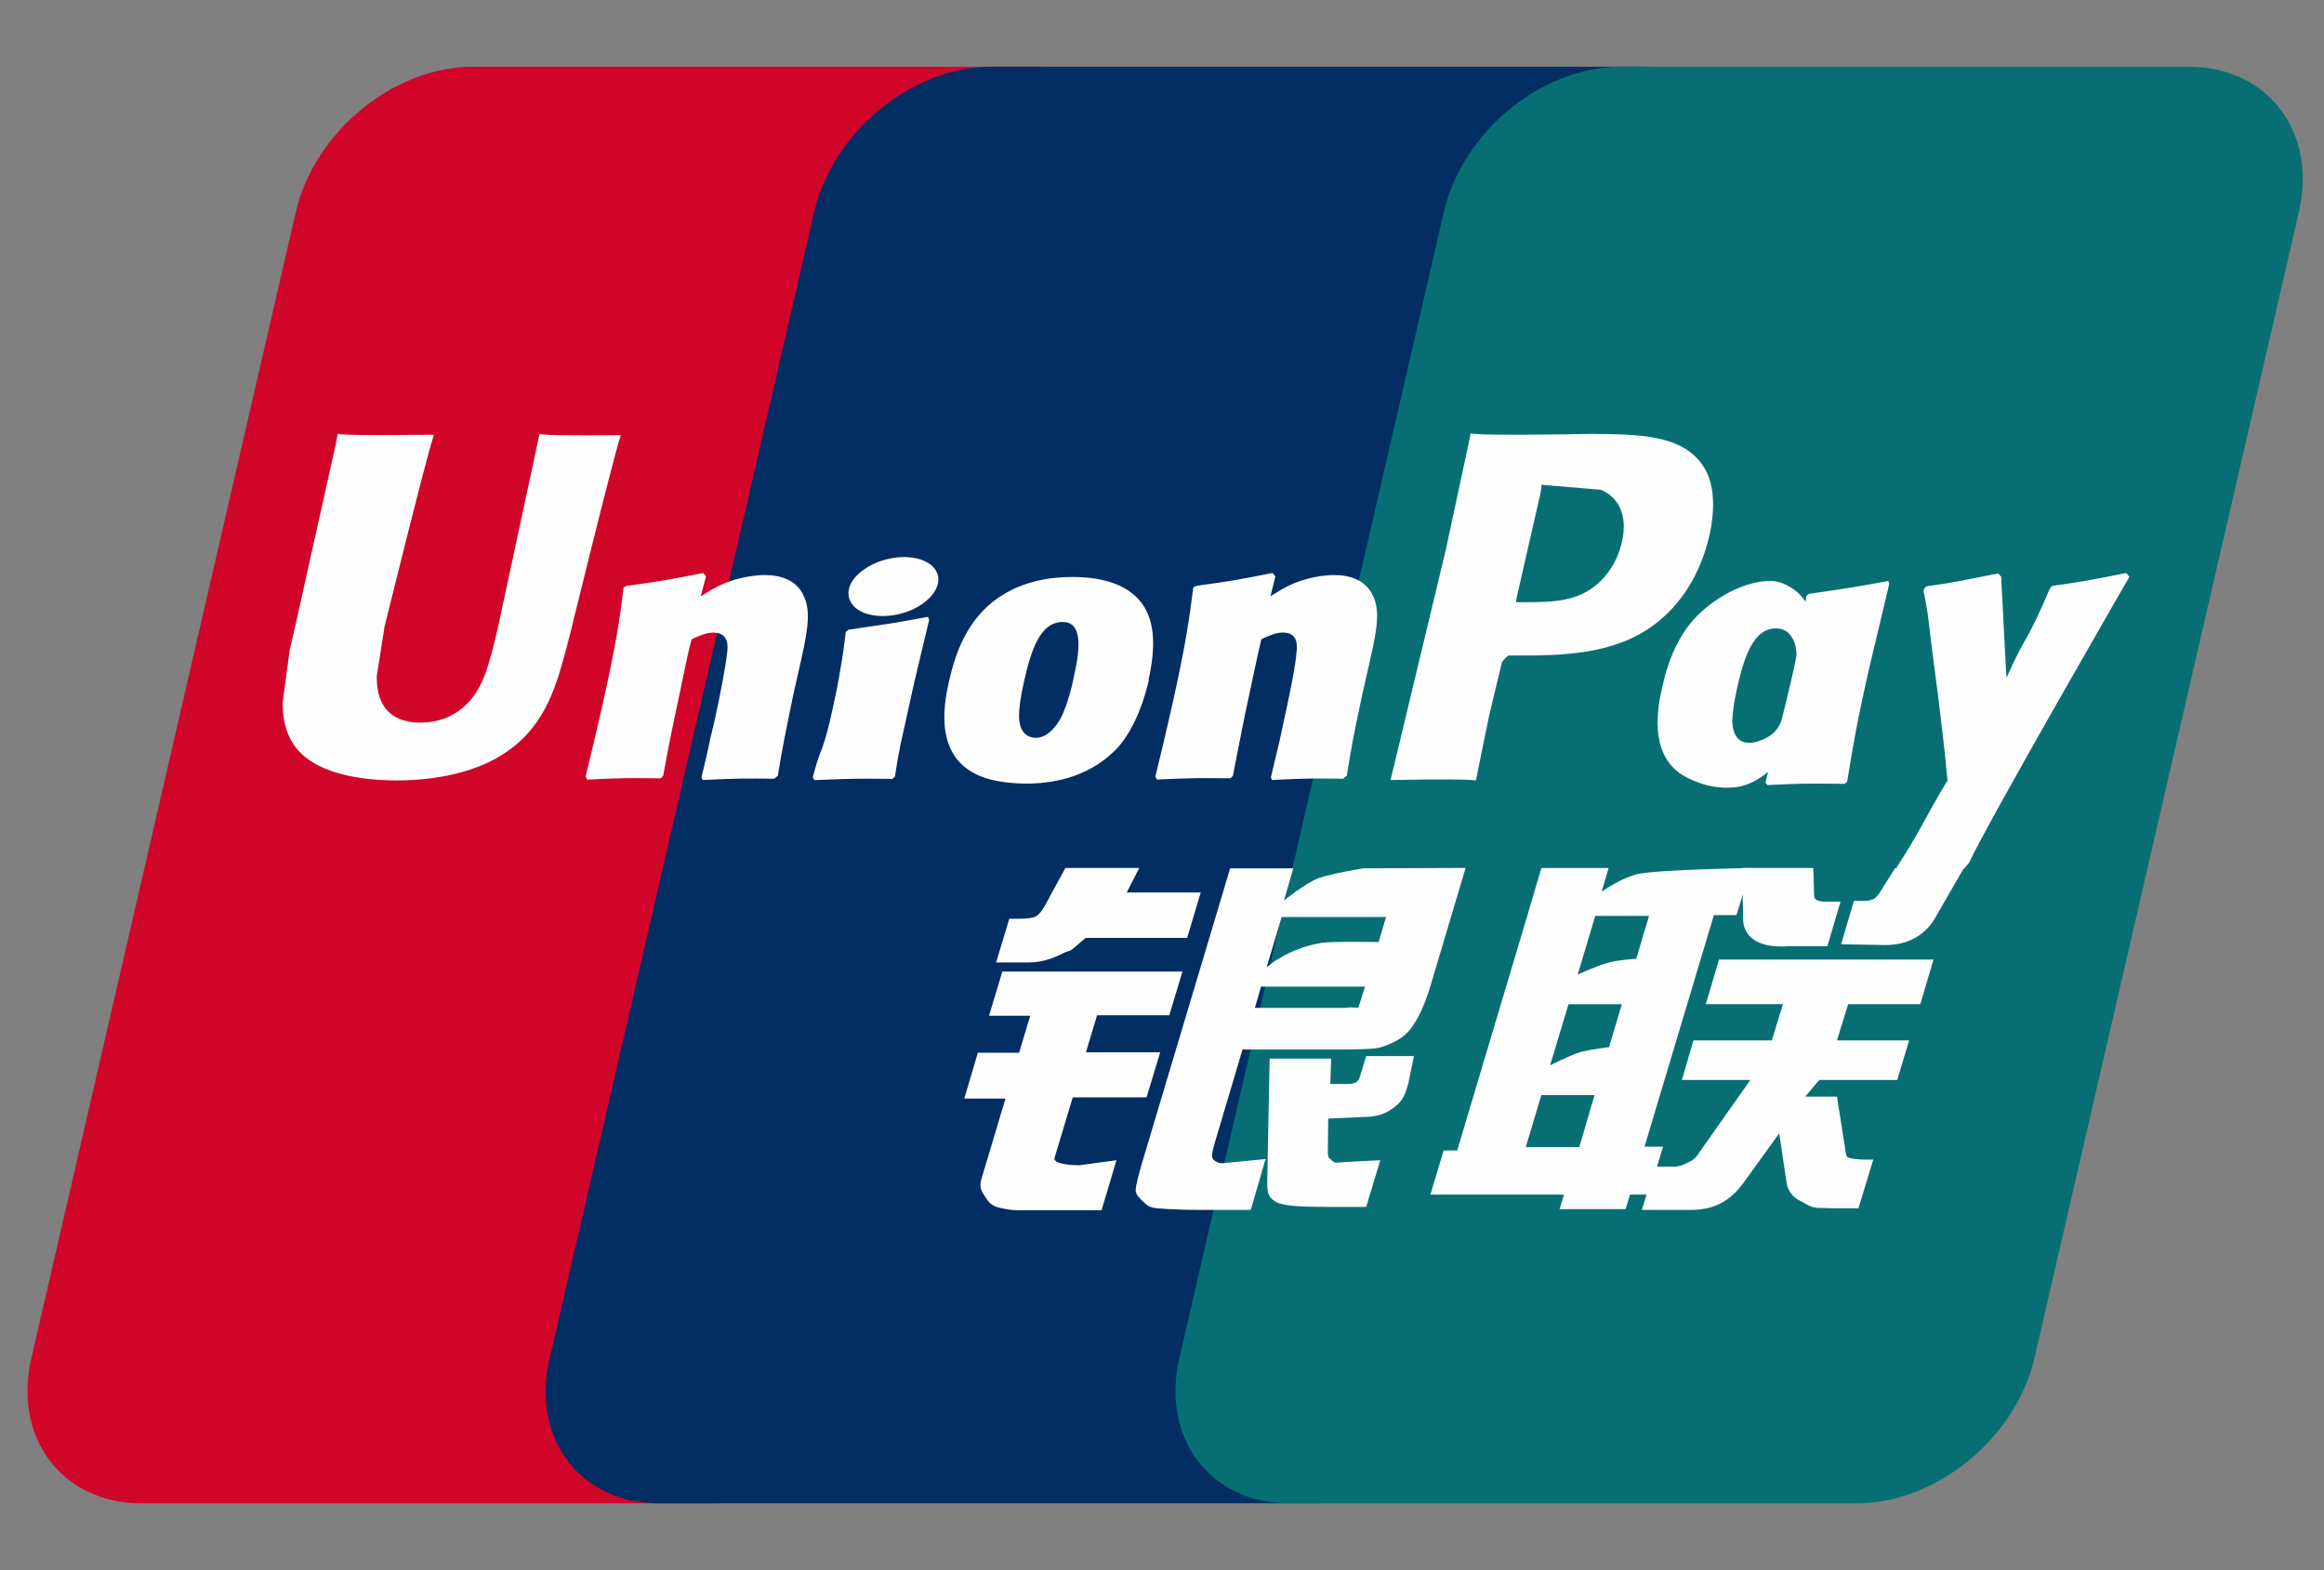 <svg width="37" height="25" viewBox="0 0 37 25" fill="none" xmlns="http://www.w3.org/2000/svg">
<rect x="0" y="0" width="37" height="25" fill="#808080" stroke="none"/>
<g clip-path="url(#clip0_5471_7561)">
<path d="M7.533 1.063H16.569C17.83 1.063 18.618 2.104 18.323 3.378L14.113 21.622C13.818 22.895 12.55 23.936 11.289 23.936H2.253C0.992 23.936 0.204 22.895 0.5 21.622L4.709 3.378C5.005 2.098 6.266 1.063 7.526 1.063H7.533Z" fill="#D10429"/>
<path d="M15.779 1.063H26.175C27.436 1.063 26.865 2.104 26.569 3.378L22.359 21.622C22.064 22.895 22.156 23.936 20.895 23.936H10.499C9.232 23.936 8.45 22.895 8.752 21.622L12.962 3.378C13.258 2.098 14.518 1.063 15.786 1.063H15.779H15.779Z" fill="#022E64"/>
<path d="M25.81 1.063H34.847C36.108 1.063 36.896 2.104 36.6 3.378L32.391 21.622C32.095 22.895 30.828 23.936 29.567 23.936H20.531C19.263 23.936 18.482 22.895 18.777 21.622L22.987 3.378C23.282 2.098 24.543 1.063 25.804 1.063H25.811H25.81Z" fill="#076F74"/>
<path d="M24.291 18.264H25.144L25.387 17.435H24.54L24.291 18.264ZM24.974 15.982L24.678 16.964C24.678 16.964 25 16.798 25.177 16.745C25.354 16.705 25.617 16.672 25.617 16.672L25.821 15.989H24.967L24.974 15.982ZM25.4 14.576L25.118 15.518C25.118 15.518 25.433 15.372 25.61 15.326C25.788 15.279 26.05 15.266 26.05 15.266L26.254 14.583H25.407L25.4 14.576ZM27.285 14.576L26.182 18.257H26.477L26.247 19.02H25.952L25.88 19.252H24.829L24.901 19.02H22.773L22.984 18.317H23.2L24.317 14.576L24.54 13.82H25.61L25.499 14.198C25.499 14.198 25.781 13.993 26.057 13.92C26.326 13.847 27.876 13.82 27.876 13.82L27.646 14.57H27.279L27.285 14.576Z" fill="#FEFEFE"/>
<path d="M27.727 13.819H28.869L28.882 14.25C28.876 14.323 28.935 14.356 29.073 14.356H29.303L29.093 15.066H28.475C27.943 15.105 27.74 14.873 27.753 14.615L27.733 13.825L27.727 13.819ZM27.867 17.195H26.777L26.961 16.565H28.209L28.386 15.988H27.158L27.368 15.278H30.783L30.573 15.988H29.424L29.246 16.565H30.395L30.205 17.195H28.964L28.741 17.46H29.246L29.371 18.256C29.384 18.336 29.384 18.389 29.41 18.422C29.437 18.448 29.588 18.462 29.673 18.462H29.824L29.588 19.238H29.2C29.141 19.238 29.049 19.231 28.924 19.231C28.806 19.218 28.727 19.151 28.648 19.112C28.576 19.078 28.471 18.992 28.445 18.84L28.327 18.044L27.762 18.826C27.585 19.072 27.342 19.264 26.928 19.264H26.14L26.35 18.575H26.652C26.738 18.575 26.816 18.541 26.875 18.508C26.935 18.482 26.987 18.455 27.04 18.369L27.867 17.195ZM15.943 15.469H18.826L18.616 16.165H17.466L17.289 16.755H18.471L18.254 17.472H17.079L16.79 18.433C16.757 18.539 17.072 18.553 17.184 18.553L17.775 18.473L17.538 19.269H16.212C16.107 19.269 16.028 19.256 15.91 19.229C15.798 19.203 15.746 19.149 15.7 19.077C15.654 18.997 15.575 18.937 15.627 18.765L16.008 17.492H15.352L15.568 16.762H16.225L16.402 16.172H15.746L15.956 15.476L15.943 15.469ZM17.935 14.21H19.117L18.9 14.933H17.284L17.107 15.085C17.028 15.159 17.009 15.132 16.91 15.185C16.818 15.231 16.628 15.324 16.378 15.324H15.859L16.069 14.628H16.227C16.358 14.628 16.451 14.615 16.496 14.588C16.549 14.555 16.608 14.482 16.667 14.363L16.962 13.819H18.138L17.935 14.217V14.21ZM20.163 15.404C20.163 15.404 20.484 15.105 21.036 15.013C21.161 14.986 21.949 14.999 21.949 14.999L22.067 14.601H20.405L20.163 15.411L20.163 15.404ZM21.726 15.709H20.077L19.979 16.047H21.41C21.581 16.027 21.614 16.054 21.627 16.041L21.732 15.709H21.726ZM19.585 13.825H20.589L20.445 14.336C20.445 14.336 20.76 14.078 20.983 13.985C21.207 13.905 21.706 13.825 21.706 13.825L23.334 13.819L22.776 15.689C22.684 16.007 22.573 16.213 22.507 16.312C22.448 16.405 22.376 16.491 22.231 16.571C22.093 16.644 21.968 16.69 21.85 16.697C21.745 16.704 21.575 16.71 21.351 16.71H19.782L19.342 18.189C19.302 18.335 19.283 18.408 19.309 18.448C19.328 18.481 19.388 18.521 19.46 18.521L20.149 18.454L19.913 19.264H19.138C18.889 19.264 18.711 19.257 18.586 19.25C18.468 19.237 18.343 19.25 18.258 19.184C18.186 19.118 18.074 19.031 18.081 18.945C18.087 18.866 18.12 18.733 18.173 18.547L19.585 13.825Z" fill="#FEFEFE"/>
<path d="M22.513 16.802L22.421 17.253C22.382 17.392 22.349 17.498 22.244 17.591C22.132 17.684 22.007 17.784 21.705 17.784L21.147 17.81L21.14 18.314C21.134 18.453 21.173 18.44 21.193 18.466C21.219 18.493 21.239 18.5 21.265 18.513L21.442 18.5L21.975 18.473L21.751 19.216H21.14C20.714 19.216 20.392 19.203 20.293 19.123C20.188 19.057 20.175 18.977 20.175 18.831L20.214 16.855H21.193L21.18 17.259H21.416C21.495 17.259 21.554 17.253 21.587 17.233C21.62 17.213 21.64 17.18 21.653 17.134L21.751 16.815H22.52L22.513 16.802ZM8.591 6.902C8.559 7.061 7.928 9.986 7.928 9.986C7.79 10.576 7.692 11.001 7.363 11.272C7.173 11.431 6.95 11.505 6.693 11.505C6.28 11.505 6.043 11.299 6.004 10.908L5.997 10.775C5.997 10.775 6.122 9.986 6.122 9.979C6.122 9.979 6.779 7.313 6.897 6.962C6.904 6.942 6.904 6.929 6.904 6.922C5.623 6.935 5.393 6.922 5.38 6.902C5.373 6.929 5.341 7.094 5.341 7.094L4.671 10.099L4.612 10.351L4.5 11.186C4.5 11.432 4.546 11.637 4.644 11.803C4.953 12.347 5.827 12.426 6.319 12.426C6.956 12.426 7.554 12.287 7.954 12.042C8.657 11.624 8.841 10.967 8.999 10.39L9.077 10.092C9.077 10.092 9.754 7.327 9.872 6.968C9.879 6.949 9.879 6.935 9.885 6.929C8.953 6.935 8.683 6.929 8.591 6.909V6.902ZM12.338 12.399C11.884 12.393 11.72 12.393 11.188 12.419L11.168 12.379C11.214 12.174 11.267 11.975 11.306 11.769L11.372 11.491C11.471 11.06 11.562 10.549 11.576 10.396C11.589 10.304 11.615 10.072 11.352 10.072C11.241 10.072 11.129 10.125 11.011 10.178C10.945 10.41 10.82 11.06 10.755 11.351C10.623 11.975 10.617 12.048 10.558 12.353L10.518 12.393C10.052 12.386 9.888 12.386 9.349 12.413L9.323 12.366C9.415 11.995 9.5 11.623 9.586 11.252C9.809 10.251 9.868 9.866 9.927 9.355L9.973 9.329C10.499 9.256 10.623 9.236 11.195 9.123L11.241 9.176L11.155 9.495C11.254 9.435 11.346 9.375 11.444 9.329C11.713 9.196 12.009 9.156 12.173 9.156C12.423 9.156 12.699 9.229 12.81 9.521C12.915 9.78 12.85 10.098 12.705 10.728L12.633 11.046C12.489 11.749 12.462 11.875 12.383 12.353L12.331 12.393L12.338 12.399ZM14.181 12.401C13.906 12.401 13.728 12.394 13.558 12.401C13.387 12.401 13.223 12.414 12.967 12.421L12.954 12.401L12.94 12.374C13.012 12.109 13.045 12.016 13.085 11.924C13.118 11.831 13.15 11.738 13.216 11.466C13.295 11.114 13.348 10.869 13.38 10.65C13.42 10.445 13.439 10.266 13.466 10.06L13.485 10.047L13.505 10.027C13.781 9.987 13.952 9.961 14.129 9.934C14.306 9.908 14.49 9.874 14.773 9.821L14.786 9.848L14.792 9.874L14.635 10.531C14.582 10.75 14.53 10.969 14.484 11.188C14.385 11.652 14.339 11.824 14.319 11.95C14.293 12.069 14.287 12.129 14.247 12.368L14.221 12.388L14.195 12.408L14.181 12.401ZM17.097 10.772C17.077 10.891 16.972 11.335 16.834 11.521C16.736 11.66 16.624 11.747 16.493 11.747C16.453 11.747 16.23 11.747 16.224 11.408C16.224 11.243 16.256 11.07 16.296 10.884C16.414 10.347 16.559 9.903 16.92 9.903C17.202 9.903 17.222 10.235 17.097 10.772ZM18.286 10.825C18.443 10.122 18.319 9.79 18.168 9.591C17.931 9.286 17.511 9.187 17.077 9.187C16.815 9.187 16.197 9.213 15.711 9.664C15.363 9.989 15.199 10.434 15.107 10.858C15.009 11.289 14.897 12.065 15.606 12.357C15.823 12.45 16.138 12.476 16.342 12.476C16.861 12.476 17.393 12.33 17.793 11.906C18.102 11.561 18.24 11.044 18.292 10.825H18.286ZM29.355 12.48C28.804 12.473 28.646 12.473 28.14 12.5L28.107 12.46C28.245 11.936 28.383 11.405 28.508 10.875C28.666 10.185 28.705 9.893 28.758 9.489L28.797 9.456C29.342 9.376 29.493 9.356 30.064 9.25L30.078 9.297C29.973 9.734 29.874 10.165 29.769 10.596C29.559 11.505 29.486 11.969 29.408 12.447L29.355 12.486V12.48Z" fill="#FEFEFE"/>
<path d="M28.558 10.86C28.532 10.973 28.427 11.424 28.289 11.61C28.197 11.742 27.974 11.828 27.849 11.828C27.809 11.828 27.593 11.828 27.58 11.497C27.58 11.331 27.613 11.159 27.652 10.973C27.77 10.449 27.915 10.005 28.276 10.005C28.558 10.005 28.683 10.33 28.558 10.867V10.86ZM29.642 10.913C29.799 10.21 29.156 10.854 29.057 10.621C28.9 10.257 28.998 9.527 28.368 9.282C28.125 9.182 27.553 9.308 27.067 9.759C26.726 10.078 26.555 10.522 26.463 10.946C26.365 11.371 26.253 12.153 26.956 12.425C27.179 12.525 27.383 12.551 27.586 12.538C28.296 12.498 28.834 11.417 29.235 10.993C29.543 10.655 29.596 11.119 29.642 10.913ZM21.396 12.399C20.942 12.392 20.785 12.392 20.253 12.419L20.233 12.379C20.279 12.174 20.332 11.975 20.378 11.769L20.437 11.491C20.535 11.059 20.634 10.549 20.64 10.396C20.653 10.303 20.68 10.071 20.424 10.071C20.312 10.071 20.194 10.124 20.082 10.177C20.023 10.41 19.892 11.059 19.826 11.351C19.701 11.975 19.688 12.048 19.629 12.353L19.59 12.392C19.123 12.386 18.959 12.386 18.421 12.412L18.394 12.366C18.486 11.995 18.572 11.623 18.657 11.252C18.88 10.25 18.933 9.866 18.998 9.355L19.038 9.329C19.563 9.256 19.695 9.236 20.259 9.123L20.305 9.176L20.227 9.494C20.319 9.435 20.417 9.375 20.509 9.329C20.778 9.196 21.074 9.156 21.238 9.156C21.488 9.156 21.757 9.229 21.875 9.521C21.98 9.78 21.908 10.098 21.763 10.728L21.691 11.046C21.54 11.749 21.52 11.875 21.441 12.353L21.389 12.392L21.396 12.399ZM25.33 6.908L24.949 6.915C23.964 6.928 23.57 6.922 23.413 6.902C23.399 6.975 23.373 7.101 23.373 7.101C23.373 7.101 23.019 8.745 23.019 8.752C23.019 8.752 22.178 12.254 22.139 12.419C22.999 12.406 23.347 12.406 23.498 12.426C23.531 12.26 23.728 11.285 23.734 11.285C23.734 11.285 23.905 10.569 23.912 10.543C23.912 10.543 23.964 10.47 24.017 10.437H24.096C24.838 10.437 25.672 10.437 26.329 9.952C26.775 9.621 27.077 9.123 27.215 8.527C27.248 8.381 27.274 8.208 27.274 8.029C27.274 7.797 27.228 7.572 27.097 7.393C26.762 6.922 26.099 6.915 25.33 6.908ZM25.823 8.626C25.744 8.991 25.508 9.303 25.206 9.448C24.956 9.574 24.654 9.588 24.339 9.588H24.135L24.148 9.508C24.148 9.508 24.523 7.863 24.523 7.87L24.536 7.784L24.542 7.718L24.693 7.731C24.693 7.731 25.468 7.797 25.481 7.797C25.783 7.916 25.915 8.222 25.823 8.626ZM33.896 9.176L33.85 9.123C33.292 9.236 33.187 9.256 32.674 9.329L32.635 9.368C32.635 9.375 32.628 9.382 32.628 9.395V9.388C32.247 10.284 32.254 10.091 31.945 10.794C31.945 10.761 31.945 10.741 31.939 10.708L31.86 9.183L31.814 9.13C31.223 9.242 31.21 9.262 30.671 9.335L30.632 9.375C30.625 9.395 30.625 9.415 30.625 9.435L30.632 9.441C30.698 9.793 30.684 9.713 30.75 10.264C30.783 10.536 30.822 10.807 30.855 11.073C30.908 11.524 30.941 11.742 31.006 12.426C30.638 13.036 30.553 13.268 30.198 13.805L30.218 13.858C30.75 13.838 30.868 13.838 31.262 13.838L31.348 13.739C31.643 13.095 33.902 9.183 33.902 9.183L33.896 9.176ZM14.685 9.615C14.987 9.403 15.026 9.111 14.77 8.959C14.514 8.806 14.061 8.853 13.759 9.065C13.457 9.271 13.424 9.562 13.68 9.721C13.929 9.867 14.383 9.828 14.685 9.615Z" fill="#FEFEFE"/>
<path d="M31.263 13.827L30.823 14.59C30.685 14.848 30.422 15.047 30.015 15.047L29.312 15.034L29.516 14.344H29.654C29.726 14.344 29.779 14.338 29.818 14.318C29.858 14.304 29.877 14.278 29.91 14.238L30.173 13.82H31.27L31.263 13.827Z" fill="#FEFEFE"/>
</g>
<defs>
<clipPath id="clip0_5471_7561">
<rect width="36.96" height="24" fill="white" transform="translate(0.039 0.5)"/>
</clipPath>
</defs>
</svg>
